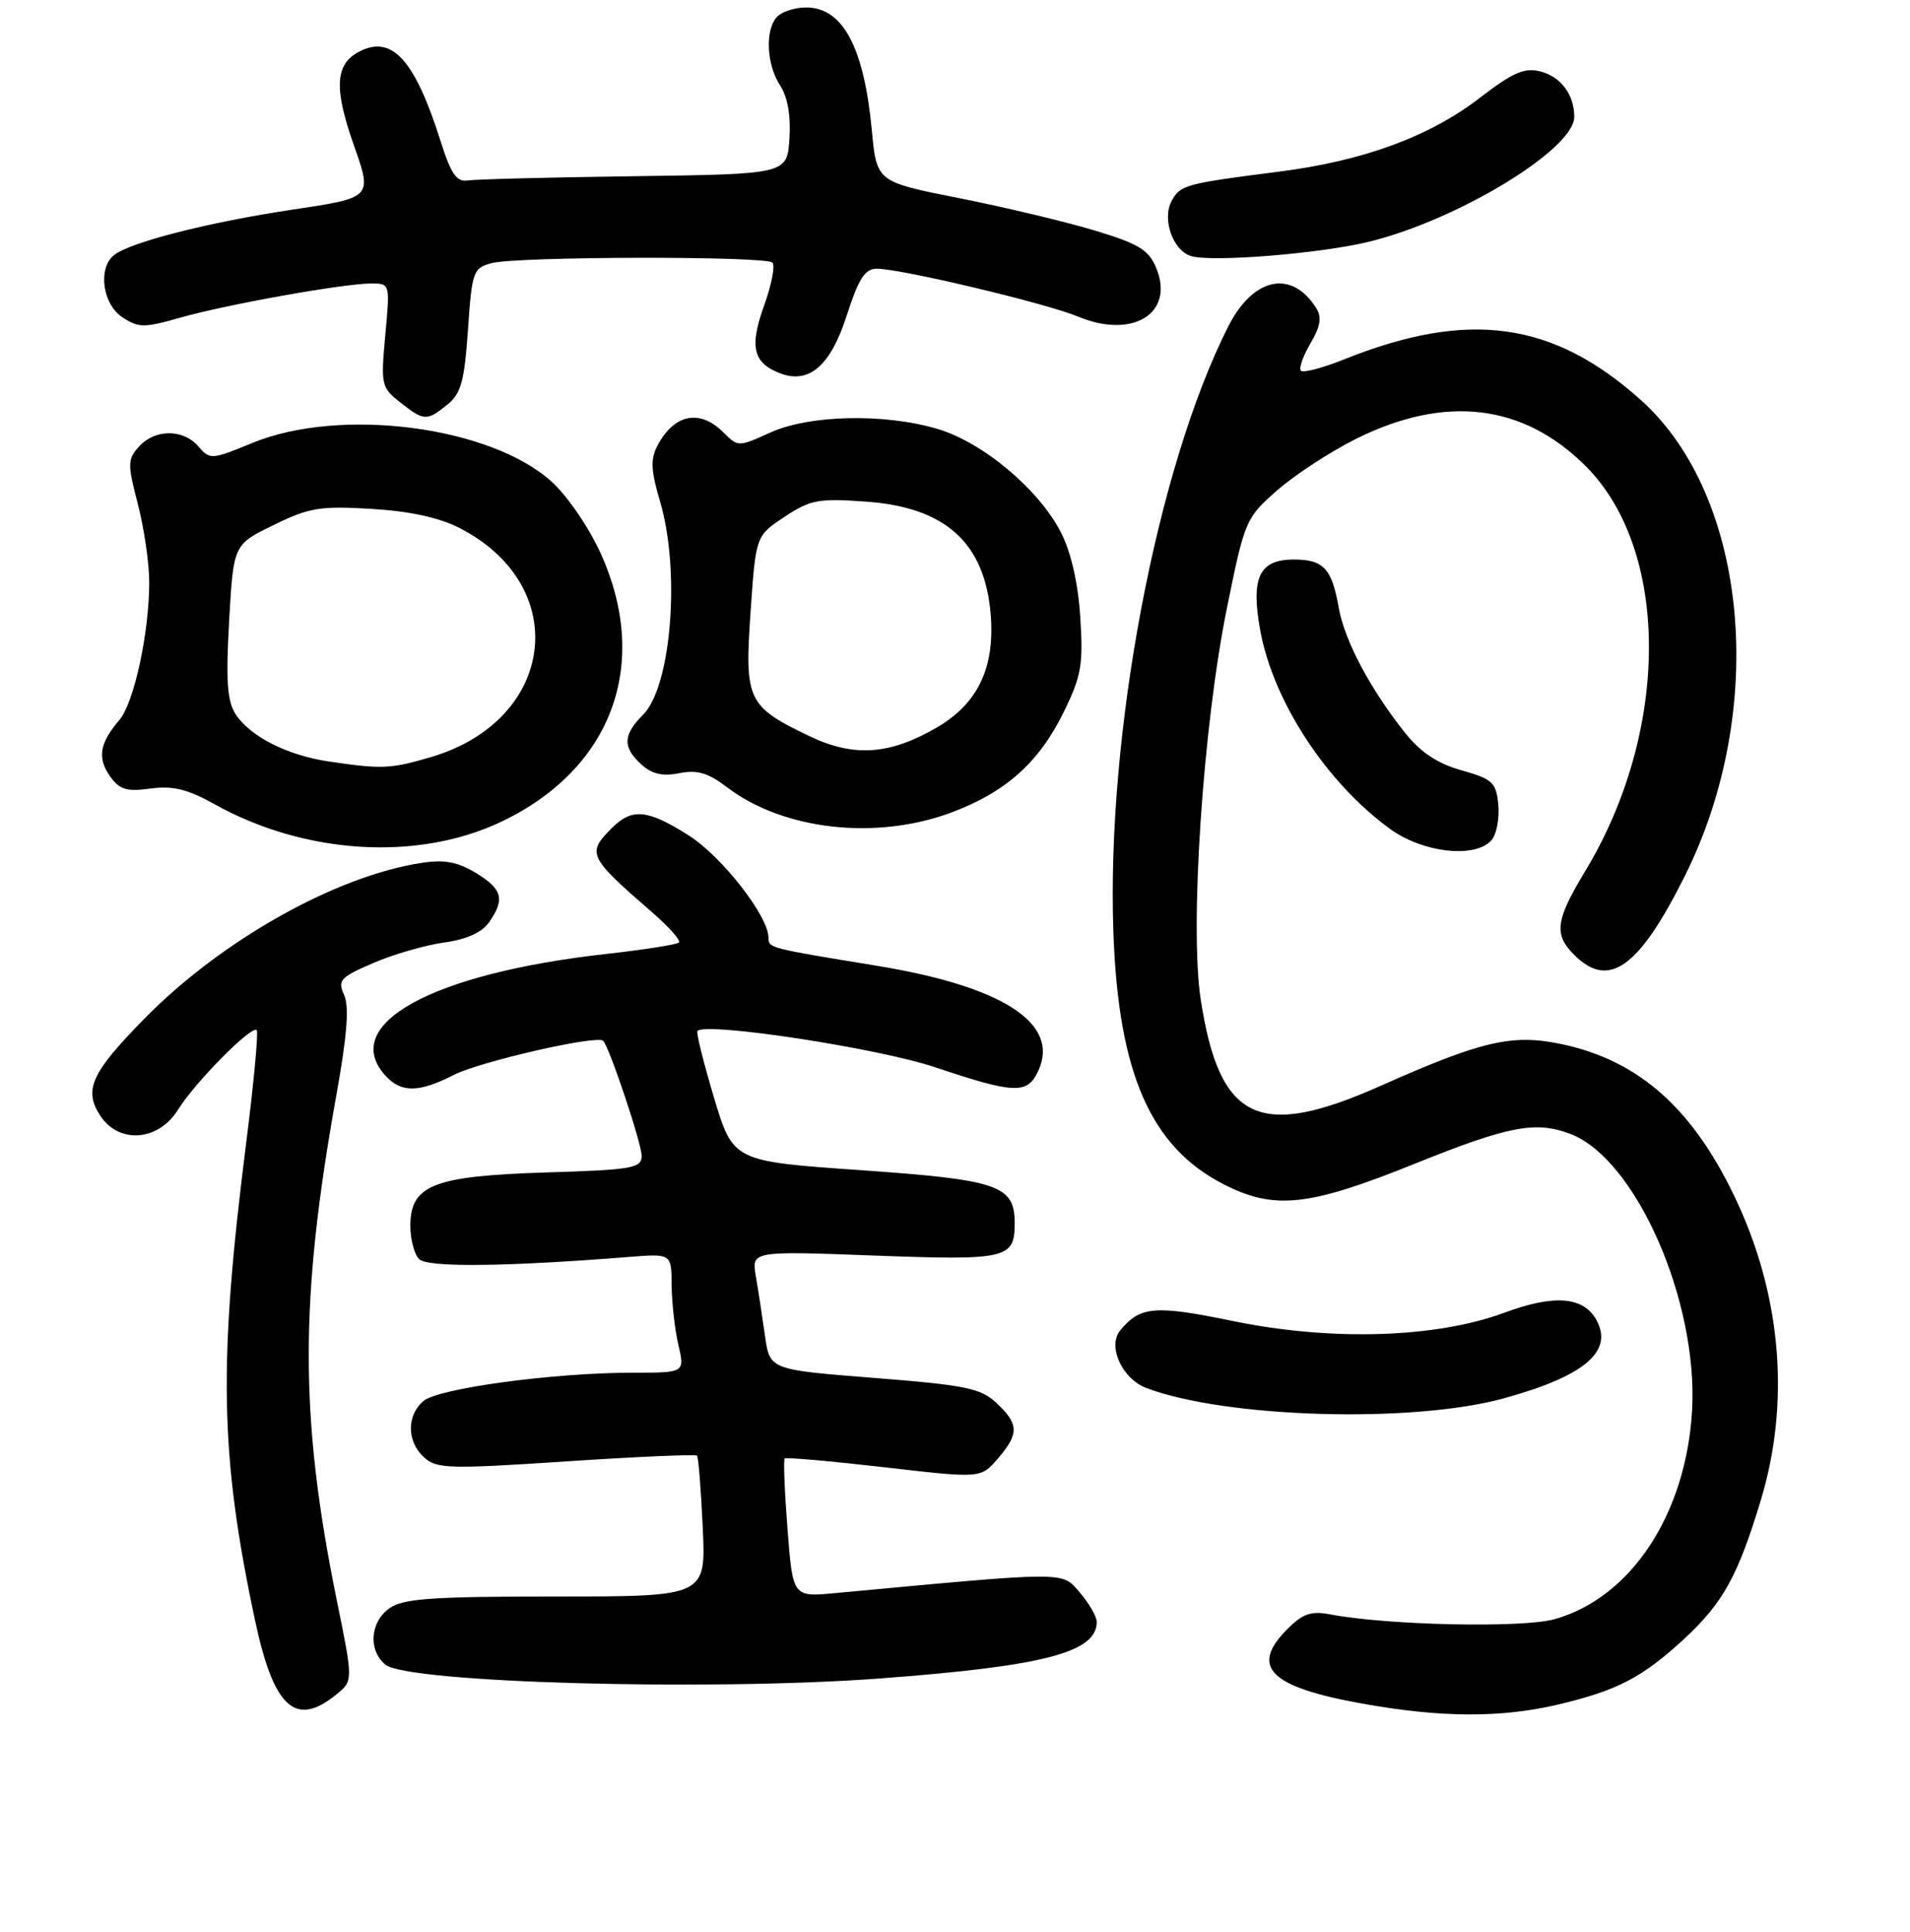 <?xml version="1.0" encoding="UTF-8" standalone="no"?>
<!DOCTYPE svg PUBLIC "-//W3C//DTD SVG 1.1//EN" "http://www.w3.org/Graphics/SVG/1.1/DTD/svg11.dtd" >
<svg xmlns="http://www.w3.org/2000/svg" xmlns:xlink="http://www.w3.org/1999/xlink" version="1.1" viewBox="0 0 256 259">
 <g >
 <path fill="currentColor"
d=" M 208.80 228.49 C 216.75 226.61 220.10 224.87 225.70 219.71 C 230.93 214.88 232.95 211.23 236.03 201.00 C 239.88 188.22 238.81 174.24 233.00 161.50 C 227.22 148.84 219.83 142.14 209.18 139.93 C 202.65 138.58 198.59 139.52 185.02 145.56 C 168.73 152.81 163.46 150.29 160.94 134.02 C 159.43 124.32 161.23 97.33 164.45 81.50 C 166.83 69.74 166.97 69.42 171.19 65.72 C 173.56 63.64 178.35 60.52 181.82 58.79 C 193.74 52.88 204.19 54.13 212.54 62.49 C 223.84 73.78 223.83 97.92 212.52 116.68 C 208.47 123.38 208.23 125.23 211.00 128.00 C 215.63 132.63 219.66 129.75 225.82 117.42 C 236.96 95.12 234.34 66.59 219.97 53.66 C 208.19 43.08 196.83 41.50 180.21 48.15 C 177.31 49.31 174.68 50.01 174.37 49.70 C 174.06 49.39 174.63 47.75 175.63 46.05 C 176.99 43.74 177.19 42.53 176.41 41.29 C 173.12 36.08 167.96 37.16 164.62 43.77 C 155.04 62.70 148.28 98.38 149.23 125.00 C 149.90 143.87 154.23 153.75 164.02 158.75 C 170.80 162.22 175.41 161.72 189.60 156.00 C 202.20 150.92 205.82 150.22 210.47 151.99 C 219.25 155.33 227.64 174.40 226.79 189.10 C 225.98 202.97 218.60 214.17 208.36 217.04 C 204.04 218.25 185.98 217.86 178.31 216.40 C 175.74 215.91 174.62 216.29 172.56 218.35 C 167.48 223.43 170.14 226.11 182.50 228.34 C 193.09 230.25 201.13 230.29 208.80 228.49 Z  M 45.06 227.15 C 47.34 225.31 47.34 225.31 45.16 214.61 C 40.14 189.98 40.13 174.30 45.10 146.70 C 46.53 138.75 46.82 134.91 46.12 133.36 C 45.22 131.40 45.60 130.99 50.04 129.08 C 52.73 127.92 57.00 126.69 59.51 126.34 C 62.51 125.93 64.59 125.00 65.54 123.64 C 67.71 120.54 67.35 119.18 63.78 117.01 C 61.35 115.53 59.55 115.20 56.53 115.66 C 45.01 117.41 29.66 126.04 19.35 136.55 C 12.22 143.81 11.18 146.10 13.44 149.55 C 15.95 153.38 21.23 152.97 23.86 148.75 C 26.14 145.07 33.73 137.40 34.41 138.08 C 34.65 138.32 34.03 145.04 33.02 153.01 C 29.25 182.72 29.46 194.91 34.14 217.00 C 36.66 228.91 39.56 231.61 45.06 227.15 Z  M 118.00 224.98 C 139.96 223.33 147.00 221.49 147.00 217.40 C 147.00 216.69 145.98 214.93 144.73 213.47 C 142.27 210.61 143.42 210.61 111.88 213.55 C 106.26 214.07 106.26 214.07 105.55 204.95 C 105.16 199.93 104.99 195.68 105.17 195.50 C 105.35 195.32 111.34 195.85 118.48 196.67 C 131.46 198.17 131.46 198.17 133.73 195.53 C 136.61 192.18 136.58 190.90 133.58 188.08 C 131.45 186.08 129.49 185.67 117.16 184.70 C 103.17 183.60 103.17 183.60 102.53 179.05 C 102.18 176.55 101.63 172.96 101.31 171.09 C 100.72 167.68 100.72 167.68 117.20 168.30 C 134.99 168.96 136.00 168.73 136.00 163.95 C 136.00 158.88 133.83 158.14 115.32 156.85 C 98.26 155.66 98.26 155.66 95.69 147.10 C 94.28 142.39 93.28 138.38 93.48 138.19 C 94.69 136.98 117.63 140.48 125.31 143.05 C 136.07 146.66 137.72 146.71 139.18 143.50 C 142.06 137.17 134.42 132.22 117.50 129.45 C 103.00 127.08 103.00 127.08 103.00 125.68 C 103.00 122.81 96.75 114.80 92.32 111.99 C 86.79 108.48 84.72 108.28 82.00 111.00 C 78.61 114.39 78.83 114.84 87.50 122.37 C 89.69 124.28 91.27 126.06 91.00 126.34 C 90.72 126.61 86.34 127.30 81.26 127.87 C 57.85 130.48 45.45 137.31 51.65 144.17 C 53.77 146.51 56.14 146.48 60.86 144.07 C 64.38 142.28 80.04 138.70 80.84 139.51 C 81.68 140.35 86.00 153.25 86.00 154.93 C 86.00 156.59 84.81 156.80 73.16 157.16 C 58.09 157.63 55.00 158.85 55.00 164.32 C 55.00 166.13 55.53 168.13 56.18 168.78 C 57.31 169.91 67.78 169.80 84.25 168.49 C 90.00 168.03 90.00 168.03 90.02 172.27 C 90.04 174.59 90.44 178.19 90.92 180.25 C 91.79 184.00 91.79 184.00 84.84 184.00 C 74.18 184.00 58.74 186.09 56.75 187.80 C 54.47 189.76 54.52 193.25 56.85 195.36 C 58.53 196.89 60.23 196.93 75.89 195.89 C 85.34 195.26 93.24 194.92 93.42 195.12 C 93.61 195.33 93.96 199.66 94.19 204.75 C 94.62 214.00 94.62 214.00 74.53 214.00 C 57.97 214.00 54.05 214.27 52.22 215.56 C 49.60 217.39 49.32 221.19 51.65 223.13 C 54.58 225.57 95.09 226.70 118.00 224.98 Z  M 201.47 187.46 C 212.28 184.50 216.25 181.19 214.01 177.01 C 212.28 173.79 208.37 173.46 201.60 175.97 C 192.45 179.36 178.40 179.79 165.23 177.07 C 154.78 174.92 152.84 175.08 150.15 178.32 C 148.40 180.43 150.38 184.81 153.64 186.05 C 164.22 190.07 189.23 190.81 201.47 187.46 Z  M 67.22 110.13 C 82.02 103.07 87.21 89.06 80.54 74.24 C 78.95 70.72 76.05 66.47 73.92 64.55 C 65.71 57.13 45.61 54.53 33.84 59.37 C 28.36 61.63 28.14 61.64 26.60 59.85 C 24.57 57.48 20.78 57.48 18.63 59.86 C 17.09 61.56 17.07 62.18 18.48 67.57 C 19.31 70.79 20.00 75.50 20.00 78.04 C 20.00 84.81 17.97 94.20 16.01 96.50 C 13.36 99.60 13.02 101.58 14.71 104.00 C 16.01 105.85 16.93 106.14 20.17 105.70 C 23.17 105.30 25.14 105.78 28.72 107.78 C 40.83 114.55 56.02 115.48 67.22 110.13 Z  M 199.95 112.57 C 200.60 111.78 200.99 109.65 200.82 107.84 C 200.53 104.88 200.05 104.43 195.91 103.26 C 192.68 102.36 190.42 100.86 188.33 98.24 C 183.69 92.43 180.22 85.88 179.44 81.50 C 178.51 76.19 177.40 75.00 173.41 75.00 C 168.75 75.00 167.61 77.44 168.93 84.60 C 170.69 94.08 177.83 104.97 186.34 111.13 C 190.79 114.35 197.84 115.10 199.95 112.57 Z  M 127.54 108.90 C 134.82 106.18 139.28 102.18 142.59 95.41 C 144.94 90.61 145.20 89.08 144.79 82.72 C 144.49 78.12 143.55 74.00 142.20 71.37 C 139.24 65.59 131.74 59.30 125.67 57.50 C 118.54 55.38 108.48 55.60 103.22 57.99 C 98.97 59.92 98.92 59.92 96.97 57.97 C 93.79 54.79 90.36 55.48 88.11 59.75 C 87.17 61.54 87.24 63.08 88.46 67.19 C 91.22 76.48 89.99 92.01 86.19 95.81 C 83.48 98.52 83.43 100.17 85.97 102.48 C 87.39 103.76 88.82 104.09 91.05 103.64 C 93.44 103.16 94.91 103.59 97.42 105.51 C 104.99 111.28 117.43 112.68 127.54 108.90 Z  M 59.97 54.23 C 61.79 52.75 62.25 51.08 62.72 44.21 C 63.26 36.37 63.42 35.93 65.89 35.27 C 69.33 34.36 102.63 34.30 103.53 35.20 C 103.92 35.59 103.41 38.20 102.40 41.00 C 100.41 46.54 100.95 48.70 104.65 50.07 C 108.49 51.49 111.35 48.97 113.50 42.26 C 115.07 37.37 115.93 36.03 117.50 36.02 C 120.71 36.01 140.23 40.65 144.50 42.44 C 151.84 45.50 157.48 41.98 154.97 35.92 C 153.95 33.48 152.63 32.67 146.63 30.87 C 142.71 29.69 134.55 27.75 128.50 26.55 C 117.50 24.37 117.50 24.37 116.85 17.44 C 115.80 6.32 112.96 1.00 108.05 1.00 C 106.59 1.00 104.86 1.54 104.20 2.20 C 102.52 3.88 102.70 8.62 104.56 11.45 C 105.57 12.99 106.01 15.51 105.81 18.58 C 105.50 23.34 105.50 23.34 85.00 23.62 C 73.72 23.77 63.67 24.03 62.66 24.19 C 61.22 24.43 60.44 23.31 59.08 19.00 C 55.58 7.93 52.51 4.58 48.05 6.97 C 44.91 8.66 44.75 11.89 47.44 19.50 C 49.91 26.50 49.91 26.50 39.21 28.10 C 27.93 29.79 17.35 32.49 15.25 34.22 C 13.09 36.00 13.75 40.79 16.41 42.53 C 18.58 43.96 19.33 43.96 24.16 42.58 C 30.32 40.82 46.08 38.00 49.77 38.00 C 52.28 38.00 52.28 38.02 51.64 44.93 C 51.03 51.57 51.11 51.94 53.63 53.93 C 56.84 56.45 57.20 56.47 59.97 54.23 Z  M 183.50 32.40 C 195.37 29.50 210.99 20.01 211.00 15.68 C 211.00 12.67 209.20 10.27 206.43 9.57 C 204.32 9.04 202.74 9.73 198.39 13.08 C 191.62 18.31 182.73 21.58 171.34 23.02 C 158.87 24.61 158.18 24.80 157.03 26.95 C 155.71 29.41 157.24 33.65 159.69 34.34 C 162.61 35.16 176.99 33.99 183.50 32.40 Z  M 44.00 102.06 C 38.49 101.24 33.50 98.70 31.58 95.73 C 30.45 93.99 30.26 91.24 30.71 83.25 C 31.29 73.00 31.29 73.00 36.67 70.38 C 41.43 68.04 42.91 67.80 49.77 68.21 C 54.94 68.52 58.86 69.37 61.62 70.79 C 76.71 78.55 74.49 96.51 57.83 101.46 C 52.35 103.08 51.20 103.13 44.00 102.06 Z  M 108.50 98.68 C 100.17 94.69 99.78 93.86 100.60 82.03 C 101.30 71.83 101.30 71.83 105.15 69.28 C 108.62 66.98 109.70 66.78 116.09 67.24 C 126.73 68.00 131.98 72.75 132.78 82.32 C 133.37 89.46 131.10 94.27 125.62 97.48 C 119.29 101.19 114.45 101.53 108.50 98.68 Z "/>
</g>
</svg>